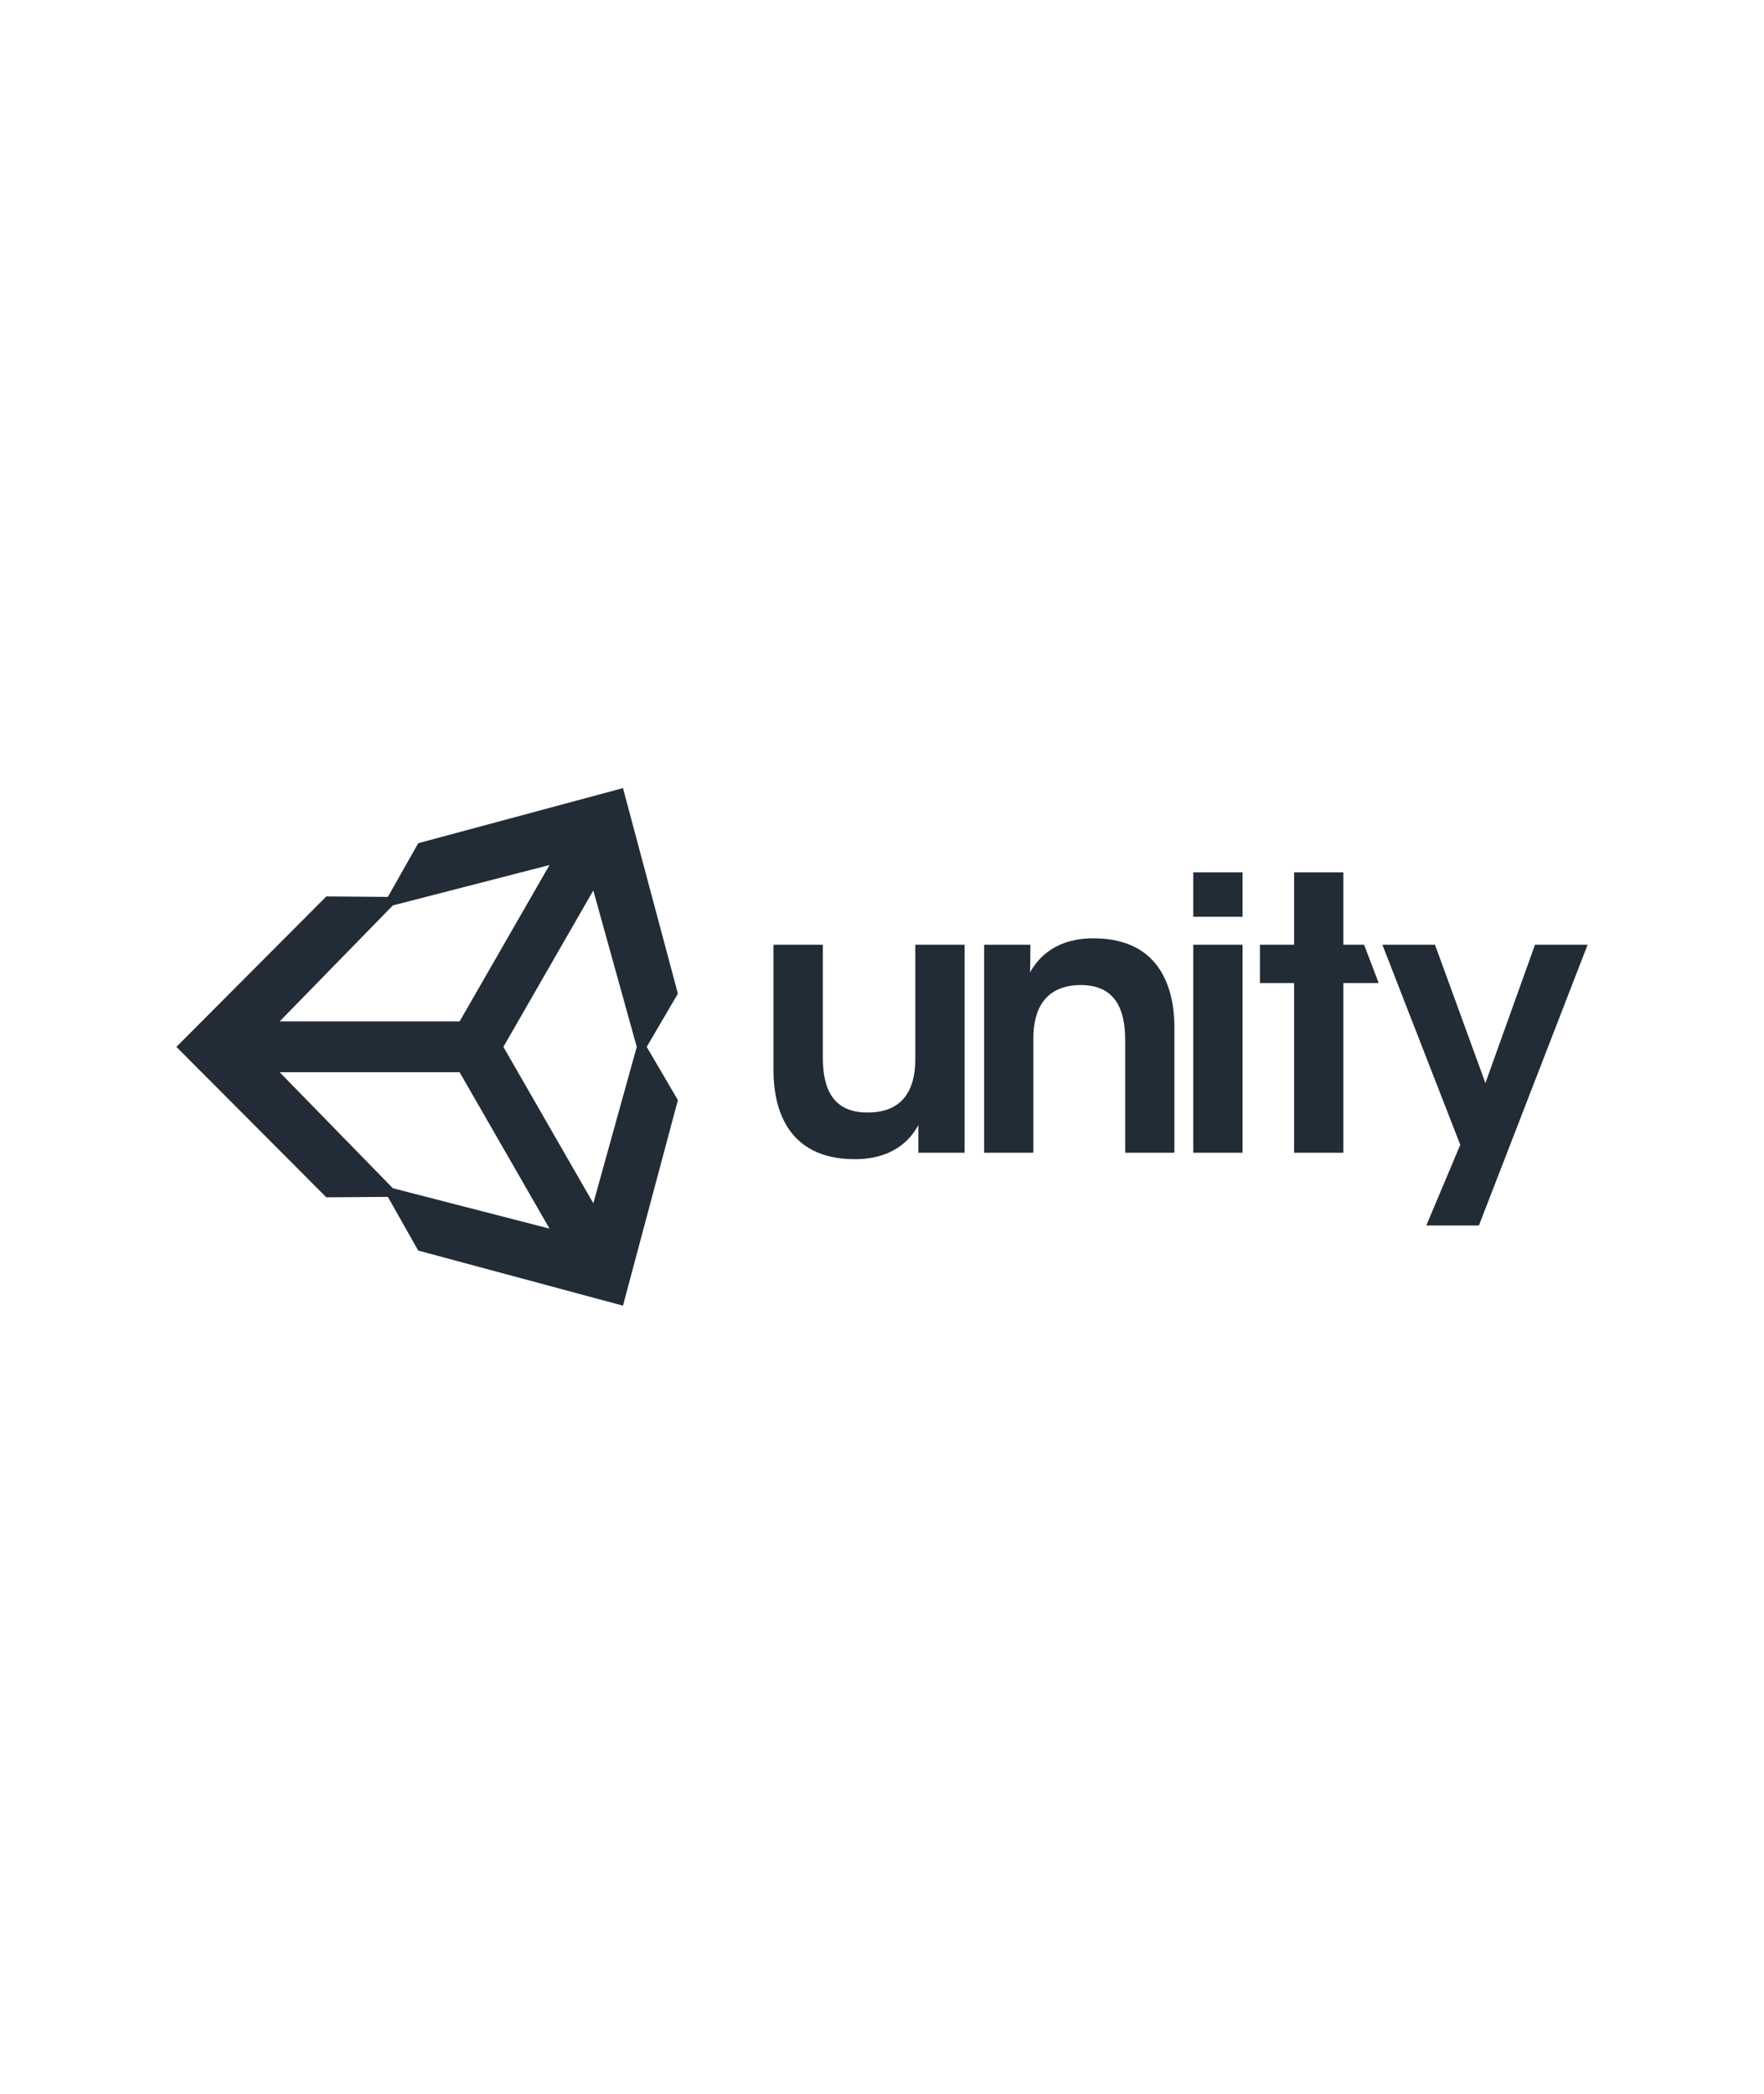 <svg width="150" height="178" viewBox="0 0 150 178" fill="none" xmlns="http://www.w3.org/2000/svg">
<rect width="150" height="178" fill="white"/>
<path d="M82.02 80.317H77.833V90.072C77.833 92.582 76.808 94.577 73.803 94.577C70.827 94.607 69.97 92.552 69.97 89.943V80.317H65.773V91.014C65.773 94.101 66.856 98.516 72.621 98.546C75.783 98.576 77.35 97.028 78.089 95.649V98H82.02V80.317ZM83.685 98H87.873V88.246C87.873 85.765 88.898 83.77 91.873 83.741C94.819 83.741 95.677 85.765 95.677 88.415V98H99.864V87.343C99.864 84.217 98.78 79.811 93.056 79.771C89.922 79.742 88.356 81.28 87.587 82.669C87.617 81.835 87.617 81.091 87.617 80.317H83.685V98ZM101.47 98H105.658V80.317H101.47V98ZM101.47 77.936H105.658V74.165H101.47V77.936ZM110.042 98H114.23V83.572H117.235L115.994 80.317H114.23V74.165H110.042V80.317H107.136V83.572H110.042V98ZM121.285 104.183H125.758L135 80.317H130.527L126.31 92.076L122.024 80.317H117.55L124.172 97.326L121.285 104.183ZM42.805 89L50.451 75.703L54.146 89L50.451 102.297L42.805 89ZM39.081 91.153L46.727 104.451L33.406 101.017L23.779 91.153H39.081ZM46.727 73.54L39.081 86.837H23.779L33.406 76.973L46.727 73.54ZM57.644 84.475L52.974 67L35.563 71.684L32.982 76.249L27.75 76.209L15 89L27.75 101.791L32.982 101.751L35.563 106.316L52.974 111L57.644 93.525L54.993 89L57.644 84.475Z" fill="#222C37"/>
</svg>
